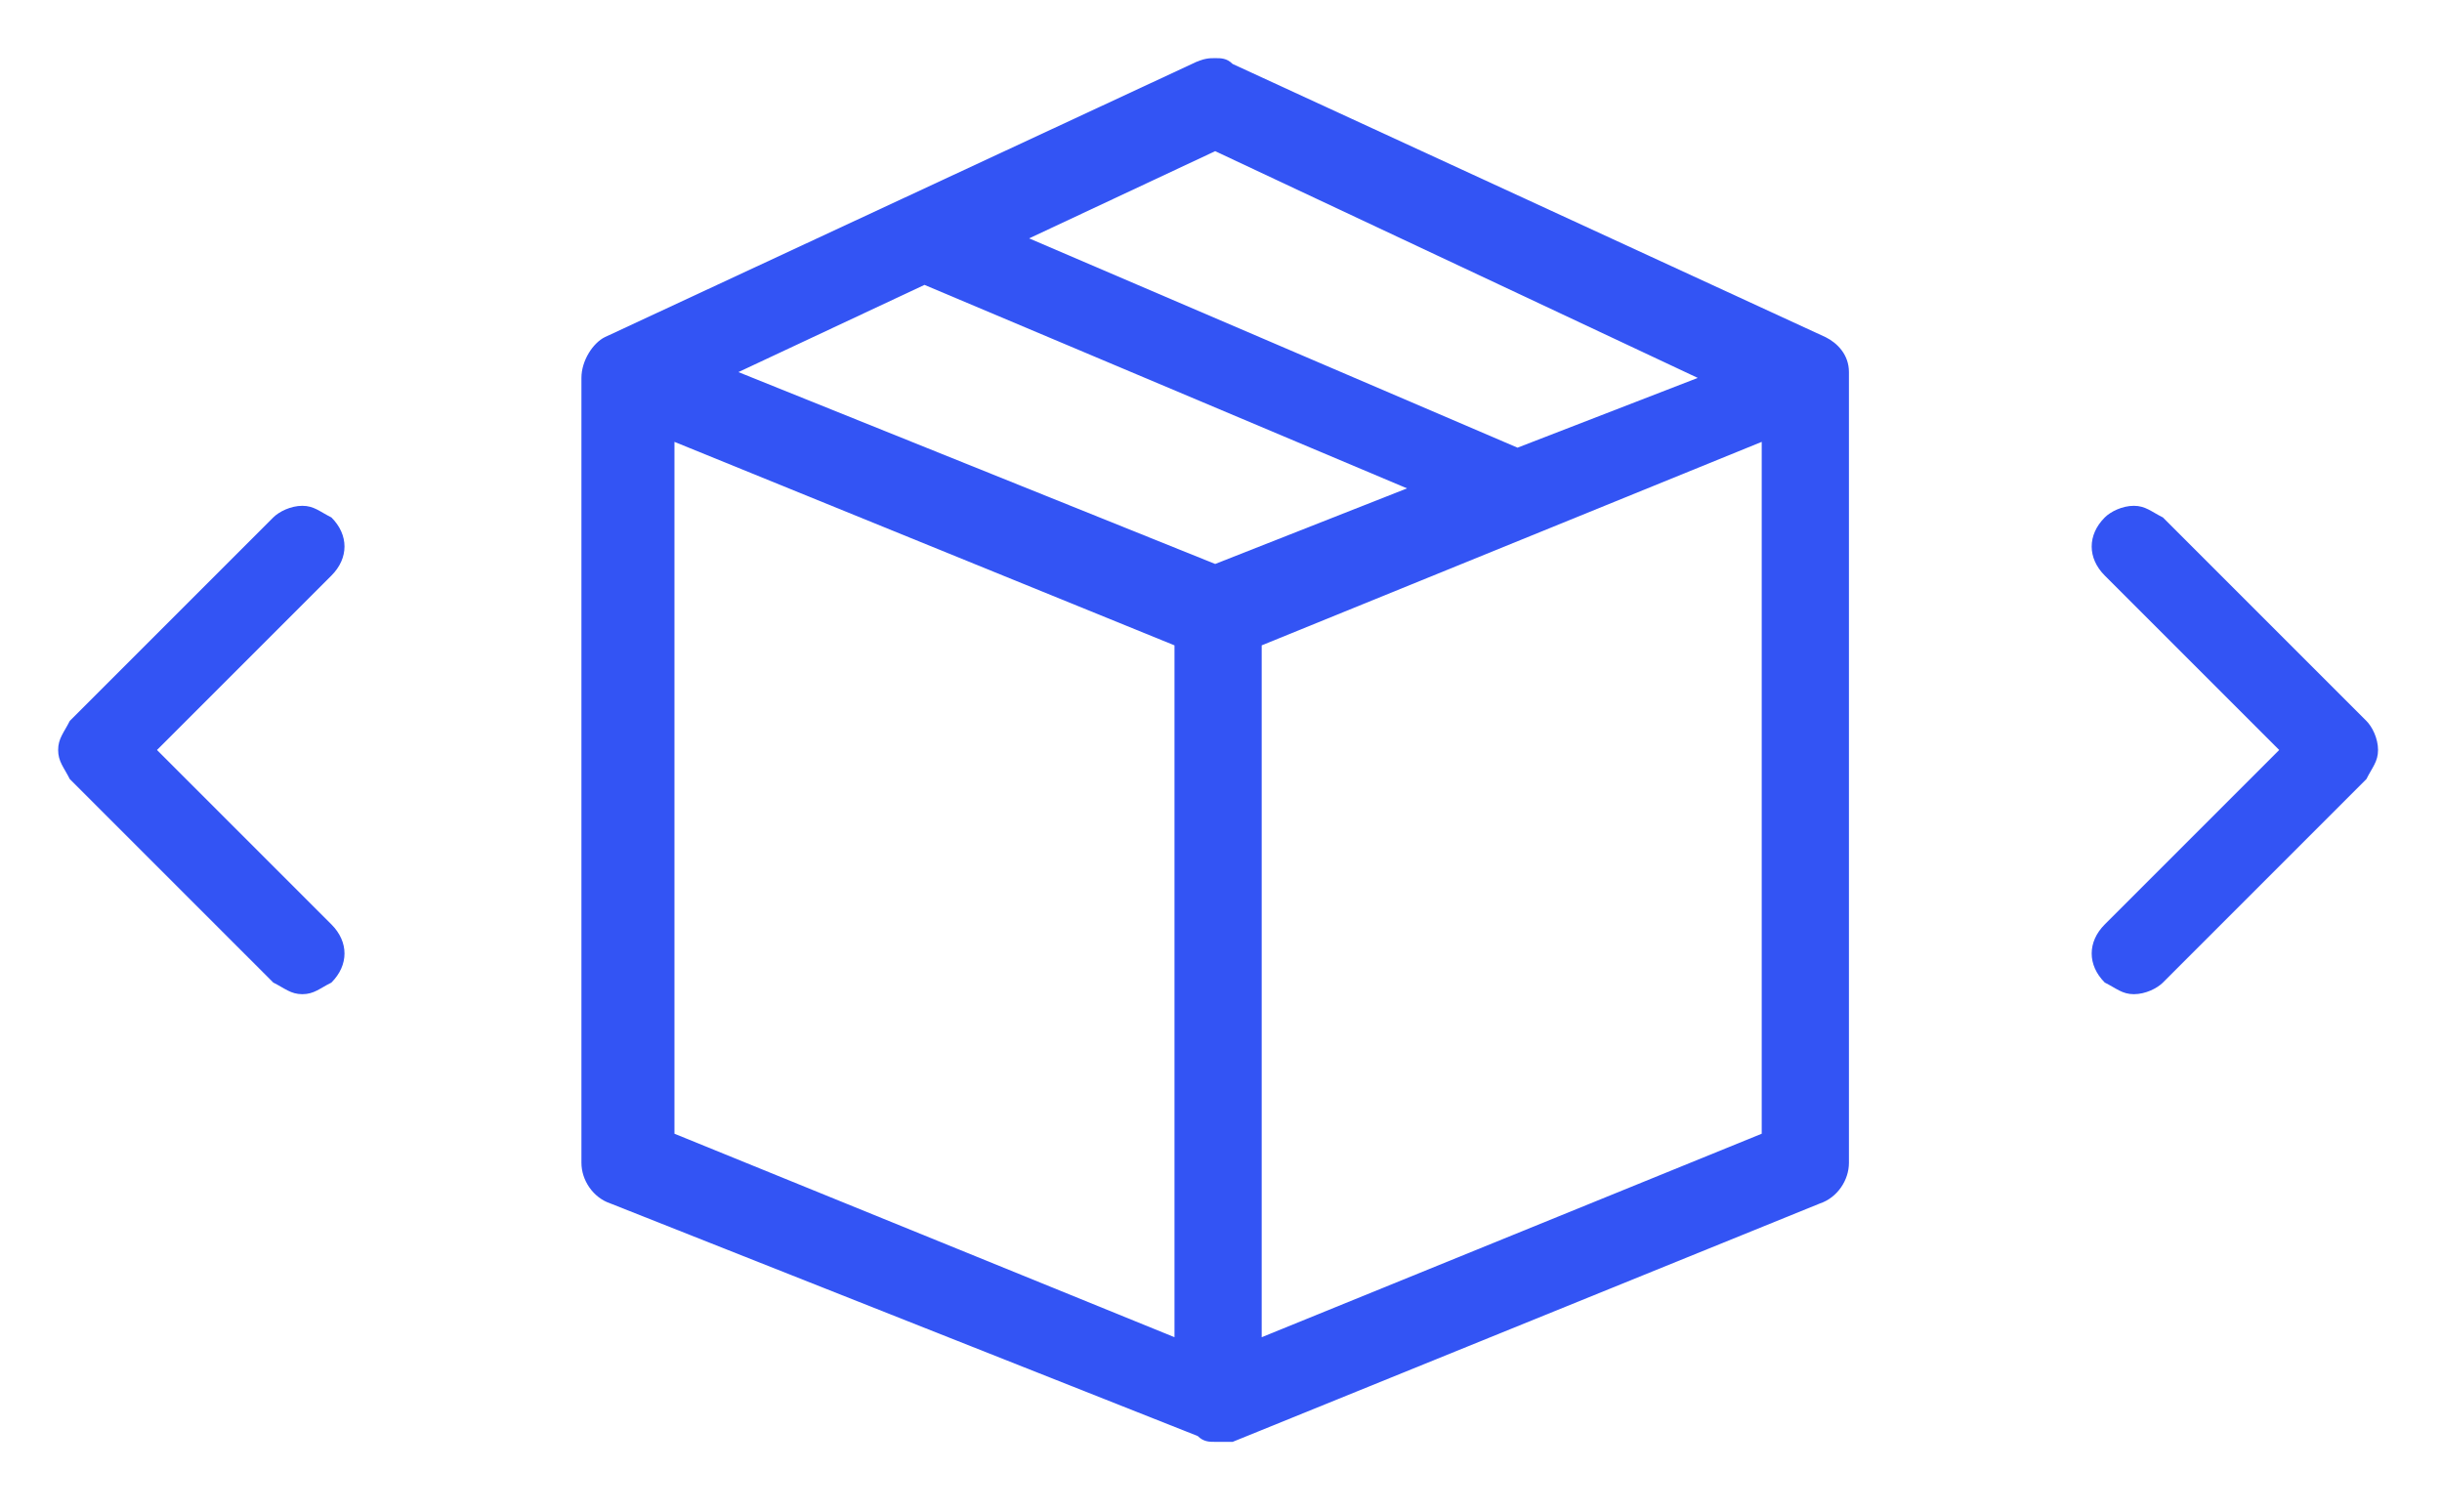 <svg width="42" height="26" viewBox="0 0 42 26" fill="none" xmlns="http://www.w3.org/2000/svg">
<path d="M36.7 17.1C36.5 17.1 36.4 17 36.2 16.9C35.9 16.6 35.9 16.2 36.2 15.9L39.2 12.9L36.2 9.9C35.9 9.6 35.9 9.2 36.2 8.9C36.3 8.8 36.5 8.7 36.7 8.7C36.9 8.7 37 8.8 37.2 8.9L40.7 12.4C40.8 12.5 40.9 12.7 40.9 12.9C40.9 13.1 40.8 13.2 40.7 13.4L37.2 16.9C37.1 17 36.9 17.1 36.7 17.1Z" fill="#3354F4"/>
<path d="M5.2 17.1C5 17.1 4.9 17 4.7 16.9L1.2 13.4C1.1 13.2 1 13.1 1 12.9C1 12.7 1.1 12.6 1.2 12.4L4.7 8.9C4.8 8.8 5 8.7 5.2 8.7C5.4 8.7 5.5 8.8 5.7 8.9C6 9.2 6 9.6 5.7 9.9L2.7 12.9L5.7 15.9C6 16.2 6 16.6 5.7 16.9C5.5 17 5.4 17.1 5.2 17.1Z" fill="#3354F4"/>
<path d="M20.9 24.8C20.8 24.8 20.7 24.8 20.6 24.7L10.5 20.7C10.2 20.6 10 20.3 10 20V6.5C10 6.2 10.2 5.9 10.4 5.8L20.5 1.1C20.7 1 20.8 1 20.9 1C21 1 21.1 1 21.2 1.1L31.4 5.8C31.6 5.9 31.8 6.1 31.8 6.4V20C31.8 20.3 31.6 20.6 31.3 20.7L21.2 24.8C21.1 24.8 21 24.8 20.9 24.8ZM21.7 11.1V23L30.3 19.5V7.6L21.7 11.1ZM11.6 19.5L20.2 23V11.1L11.6 7.6V19.5ZM12.7 6.4L20.9 9.7L24.2 8.4L15.9 4.9L12.7 6.4ZM17.7 4.1L26.1 7.7L29.2 6.5L20.9 2.6L17.7 4.1Z" fill="#3354F4"/>
</svg>
